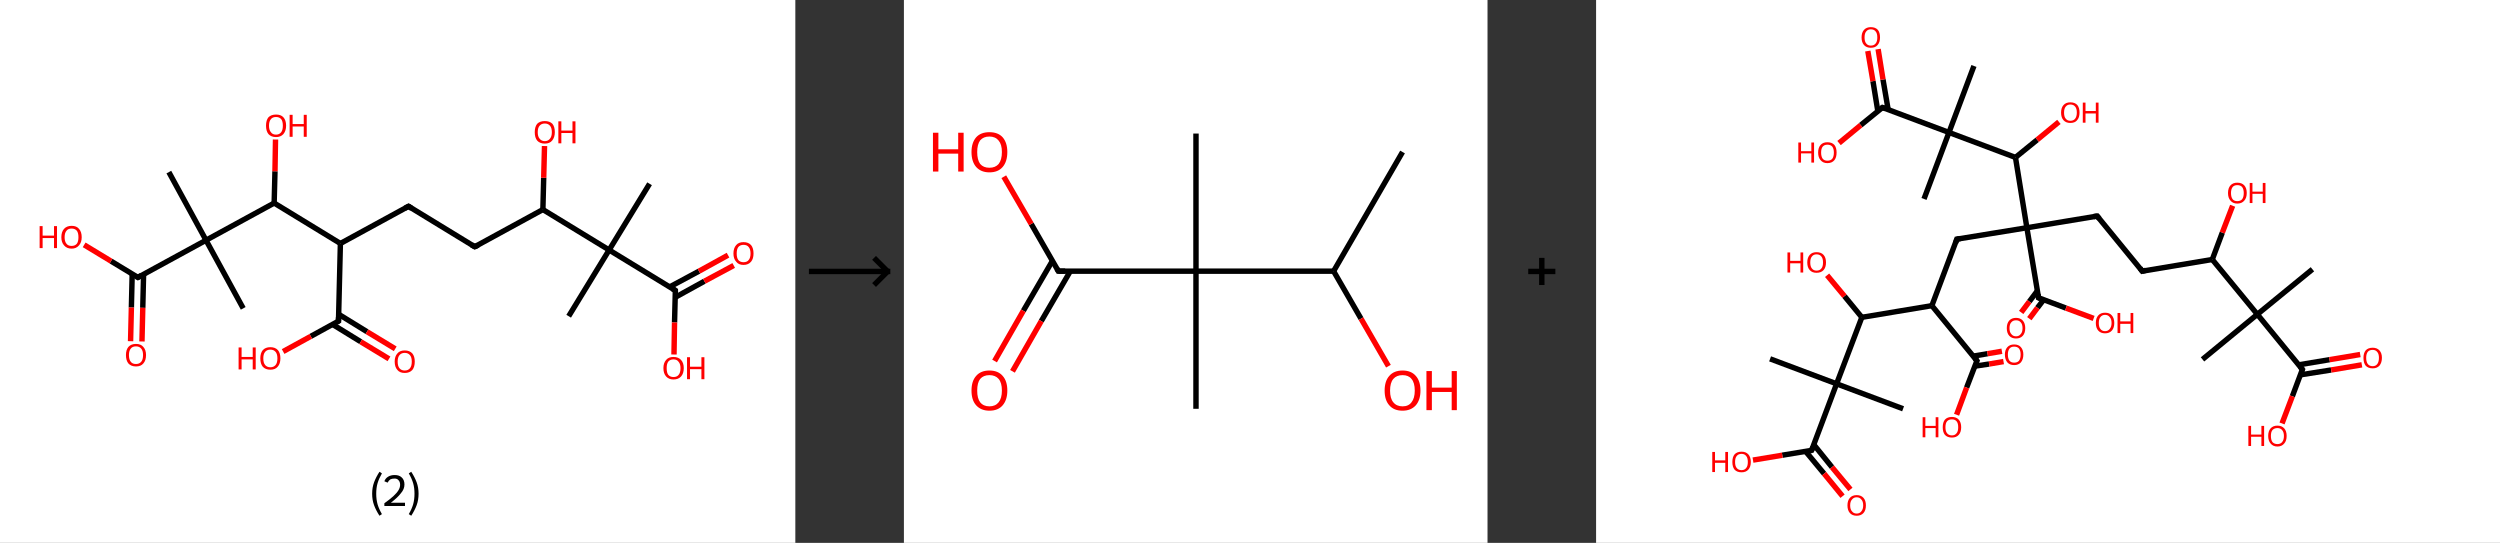 <?xml version='1.0' encoding='ASCII' standalone='yes'?>
<svg xmlns="http://www.w3.org/2000/svg" xmlns:xlink="http://www.w3.org/1999/xlink" version="1.1" width="921.0px" viewBox="0 0 921.0 200.0" height="200.0px">
  <rect x="0" y="0" width="921.0" height="200.0" fill="#333333" stroke="none"/>
  <g>
    <g transform="translate(0, 0) scale(1 1) "><!-- END OF HEADER -->
<rect style="opacity:1.0;fill:#FFFFFF;stroke:none" width="293.0" height="200.0" x="0.0" y="0.0"> </rect>
<path class="bond-0 atom-0 atom-1" d="M 239.3,67.7 L 224.4,92.1" style="fill:none;fill-rule:evenodd;stroke:#000000;stroke-width:2.0px;stroke-linecap:butt;stroke-linejoin:miter;stroke-opacity:1"/>
<path class="bond-1 atom-1 atom-2" d="M 224.4,92.1 L 209.5,116.5" style="fill:none;fill-rule:evenodd;stroke:#000000;stroke-width:2.0px;stroke-linecap:butt;stroke-linejoin:miter;stroke-opacity:1"/>
<path class="bond-2 atom-1 atom-3" d="M 224.4,92.1 L 248.8,107.0" style="fill:none;fill-rule:evenodd;stroke:#000000;stroke-width:2.0px;stroke-linecap:butt;stroke-linejoin:miter;stroke-opacity:1"/>
<path class="bond-3 atom-3 atom-4" d="M 248.8,109.5 L 259.5,103.6" style="fill:none;fill-rule:evenodd;stroke:#000000;stroke-width:2.0px;stroke-linecap:butt;stroke-linejoin:miter;stroke-opacity:1"/>
<path class="bond-3 atom-3 atom-4" d="M 259.5,103.6 L 270.3,97.8" style="fill:none;fill-rule:evenodd;stroke:#FF0000;stroke-width:2.0px;stroke-linecap:butt;stroke-linejoin:miter;stroke-opacity:1"/>
<path class="bond-3 atom-3 atom-4" d="M 246.7,105.7 L 257.5,99.9" style="fill:none;fill-rule:evenodd;stroke:#000000;stroke-width:2.0px;stroke-linecap:butt;stroke-linejoin:miter;stroke-opacity:1"/>
<path class="bond-3 atom-3 atom-4" d="M 257.5,99.9 L 268.2,94.0" style="fill:none;fill-rule:evenodd;stroke:#FF0000;stroke-width:2.0px;stroke-linecap:butt;stroke-linejoin:miter;stroke-opacity:1"/>
<path class="bond-4 atom-3 atom-5" d="M 248.8,107.0 L 248.5,118.8" style="fill:none;fill-rule:evenodd;stroke:#000000;stroke-width:2.0px;stroke-linecap:butt;stroke-linejoin:miter;stroke-opacity:1"/>
<path class="bond-4 atom-3 atom-5" d="M 248.5,118.8 L 248.3,130.6" style="fill:none;fill-rule:evenodd;stroke:#FF0000;stroke-width:2.0px;stroke-linecap:butt;stroke-linejoin:miter;stroke-opacity:1"/>
<path class="bond-5 atom-1 atom-6" d="M 224.4,92.1 L 200.0,77.2" style="fill:none;fill-rule:evenodd;stroke:#000000;stroke-width:2.0px;stroke-linecap:butt;stroke-linejoin:miter;stroke-opacity:1"/>
<path class="bond-6 atom-6 atom-7" d="M 200.0,77.2 L 200.3,65.5" style="fill:none;fill-rule:evenodd;stroke:#000000;stroke-width:2.0px;stroke-linecap:butt;stroke-linejoin:miter;stroke-opacity:1"/>
<path class="bond-6 atom-6 atom-7" d="M 200.3,65.5 L 200.6,53.8" style="fill:none;fill-rule:evenodd;stroke:#FF0000;stroke-width:2.0px;stroke-linecap:butt;stroke-linejoin:miter;stroke-opacity:1"/>
<path class="bond-7 atom-6 atom-8" d="M 200.0,77.2 L 174.9,90.9" style="fill:none;fill-rule:evenodd;stroke:#000000;stroke-width:2.0px;stroke-linecap:butt;stroke-linejoin:miter;stroke-opacity:1"/>
<path class="bond-8 atom-8 atom-9" d="M 174.9,90.9 L 150.5,76.0" style="fill:none;fill-rule:evenodd;stroke:#000000;stroke-width:2.0px;stroke-linecap:butt;stroke-linejoin:miter;stroke-opacity:1"/>
<path class="bond-9 atom-9 atom-10" d="M 150.5,76.0 L 125.4,89.7" style="fill:none;fill-rule:evenodd;stroke:#000000;stroke-width:2.0px;stroke-linecap:butt;stroke-linejoin:miter;stroke-opacity:1"/>
<path class="bond-10 atom-10 atom-11" d="M 125.4,89.7 L 124.7,118.3" style="fill:none;fill-rule:evenodd;stroke:#000000;stroke-width:2.0px;stroke-linecap:butt;stroke-linejoin:miter;stroke-opacity:1"/>
<path class="bond-11 atom-11 atom-12" d="M 122.5,119.5 L 132.9,125.9" style="fill:none;fill-rule:evenodd;stroke:#000000;stroke-width:2.0px;stroke-linecap:butt;stroke-linejoin:miter;stroke-opacity:1"/>
<path class="bond-11 atom-11 atom-12" d="M 132.9,125.9 L 143.3,132.2" style="fill:none;fill-rule:evenodd;stroke:#FF0000;stroke-width:2.0px;stroke-linecap:butt;stroke-linejoin:miter;stroke-opacity:1"/>
<path class="bond-11 atom-11 atom-12" d="M 124.8,115.8 L 135.2,122.2" style="fill:none;fill-rule:evenodd;stroke:#000000;stroke-width:2.0px;stroke-linecap:butt;stroke-linejoin:miter;stroke-opacity:1"/>
<path class="bond-11 atom-11 atom-12" d="M 135.2,122.2 L 145.6,128.5" style="fill:none;fill-rule:evenodd;stroke:#FF0000;stroke-width:2.0px;stroke-linecap:butt;stroke-linejoin:miter;stroke-opacity:1"/>
<path class="bond-12 atom-11 atom-13" d="M 124.7,118.3 L 114.5,123.9" style="fill:none;fill-rule:evenodd;stroke:#000000;stroke-width:2.0px;stroke-linecap:butt;stroke-linejoin:miter;stroke-opacity:1"/>
<path class="bond-12 atom-11 atom-13" d="M 114.5,123.9 L 104.3,129.5" style="fill:none;fill-rule:evenodd;stroke:#FF0000;stroke-width:2.0px;stroke-linecap:butt;stroke-linejoin:miter;stroke-opacity:1"/>
<path class="bond-13 atom-10 atom-14" d="M 125.4,89.7 L 101.0,74.8" style="fill:none;fill-rule:evenodd;stroke:#000000;stroke-width:2.0px;stroke-linecap:butt;stroke-linejoin:miter;stroke-opacity:1"/>
<path class="bond-14 atom-14 atom-15" d="M 101.0,74.8 L 101.3,63.1" style="fill:none;fill-rule:evenodd;stroke:#000000;stroke-width:2.0px;stroke-linecap:butt;stroke-linejoin:miter;stroke-opacity:1"/>
<path class="bond-14 atom-14 atom-15" d="M 101.3,63.1 L 101.5,51.4" style="fill:none;fill-rule:evenodd;stroke:#FF0000;stroke-width:2.0px;stroke-linecap:butt;stroke-linejoin:miter;stroke-opacity:1"/>
<path class="bond-15 atom-14 atom-16" d="M 101.0,74.8 L 75.9,88.5" style="fill:none;fill-rule:evenodd;stroke:#000000;stroke-width:2.0px;stroke-linecap:butt;stroke-linejoin:miter;stroke-opacity:1"/>
<path class="bond-16 atom-16 atom-17" d="M 75.9,88.5 L 89.6,113.6" style="fill:none;fill-rule:evenodd;stroke:#000000;stroke-width:2.0px;stroke-linecap:butt;stroke-linejoin:miter;stroke-opacity:1"/>
<path class="bond-17 atom-16 atom-18" d="M 75.9,88.5 L 62.2,63.4" style="fill:none;fill-rule:evenodd;stroke:#000000;stroke-width:2.0px;stroke-linecap:butt;stroke-linejoin:miter;stroke-opacity:1"/>
<path class="bond-18 atom-16 atom-19" d="M 75.9,88.5 L 50.8,102.2" style="fill:none;fill-rule:evenodd;stroke:#000000;stroke-width:2.0px;stroke-linecap:butt;stroke-linejoin:miter;stroke-opacity:1"/>
<path class="bond-19 atom-19 atom-20" d="M 48.7,100.9 L 48.4,113.3" style="fill:none;fill-rule:evenodd;stroke:#000000;stroke-width:2.0px;stroke-linecap:butt;stroke-linejoin:miter;stroke-opacity:1"/>
<path class="bond-19 atom-19 atom-20" d="M 48.4,113.3 L 48.1,125.7" style="fill:none;fill-rule:evenodd;stroke:#FF0000;stroke-width:2.0px;stroke-linecap:butt;stroke-linejoin:miter;stroke-opacity:1"/>
<path class="bond-19 atom-19 atom-20" d="M 52.9,101.0 L 52.6,113.4" style="fill:none;fill-rule:evenodd;stroke:#000000;stroke-width:2.0px;stroke-linecap:butt;stroke-linejoin:miter;stroke-opacity:1"/>
<path class="bond-19 atom-19 atom-20" d="M 52.6,113.4 L 52.3,125.8" style="fill:none;fill-rule:evenodd;stroke:#FF0000;stroke-width:2.0px;stroke-linecap:butt;stroke-linejoin:miter;stroke-opacity:1"/>
<path class="bond-20 atom-19 atom-21" d="M 50.8,102.2 L 40.9,96.2" style="fill:none;fill-rule:evenodd;stroke:#000000;stroke-width:2.0px;stroke-linecap:butt;stroke-linejoin:miter;stroke-opacity:1"/>
<path class="bond-20 atom-19 atom-21" d="M 40.9,96.2 L 31.0,90.2" style="fill:none;fill-rule:evenodd;stroke:#FF0000;stroke-width:2.0px;stroke-linecap:butt;stroke-linejoin:miter;stroke-opacity:1"/>
<path d="M 247.6,106.3 L 248.8,107.0 L 248.8,107.6" style="fill:none;stroke:#000000;stroke-width:2.0px;stroke-linecap:butt;stroke-linejoin:miter;stroke-opacity:1;"/>
<path d="M 176.2,90.3 L 174.9,90.9 L 173.7,90.2" style="fill:none;stroke:#000000;stroke-width:2.0px;stroke-linecap:butt;stroke-linejoin:miter;stroke-opacity:1;"/>
<path d="M 151.7,76.8 L 150.5,76.0 L 149.2,76.7" style="fill:none;stroke:#000000;stroke-width:2.0px;stroke-linecap:butt;stroke-linejoin:miter;stroke-opacity:1;"/>
<path d="M 124.7,116.9 L 124.7,118.3 L 124.2,118.6" style="fill:none;stroke:#000000;stroke-width:2.0px;stroke-linecap:butt;stroke-linejoin:miter;stroke-opacity:1;"/>
<path d="M 52.0,101.5 L 50.8,102.2 L 50.3,101.9" style="fill:none;stroke:#000000;stroke-width:2.0px;stroke-linecap:butt;stroke-linejoin:miter;stroke-opacity:1;"/>
<path class="atom-4" d="M 270.2 93.4 Q 270.2 91.4, 271.2 90.3 Q 272.1 89.2, 273.9 89.2 Q 275.7 89.2, 276.7 90.3 Q 277.6 91.4, 277.6 93.4 Q 277.6 95.3, 276.7 96.4 Q 275.7 97.6, 273.9 97.6 Q 272.1 97.6, 271.2 96.4 Q 270.2 95.3, 270.2 93.4 M 273.9 96.6 Q 275.2 96.6, 275.8 95.8 Q 276.5 95.0, 276.5 93.4 Q 276.5 91.8, 275.8 91.0 Q 275.2 90.2, 273.9 90.2 Q 272.7 90.2, 272.0 91.0 Q 271.4 91.8, 271.4 93.4 Q 271.4 95.0, 272.0 95.8 Q 272.7 96.6, 273.9 96.6 " fill="#FF0000"/>
<path class="atom-5" d="M 244.4 135.6 Q 244.4 133.7, 245.4 132.6 Q 246.3 131.5, 248.1 131.5 Q 249.9 131.5, 250.9 132.6 Q 251.9 133.7, 251.9 135.6 Q 251.9 137.6, 250.9 138.7 Q 249.9 139.8, 248.1 139.8 Q 246.4 139.8, 245.4 138.7 Q 244.4 137.6, 244.4 135.6 M 248.1 138.9 Q 249.4 138.9, 250.0 138.1 Q 250.7 137.3, 250.7 135.6 Q 250.7 134.1, 250.0 133.3 Q 249.4 132.4, 248.1 132.4 Q 246.9 132.4, 246.2 133.2 Q 245.6 134.0, 245.6 135.6 Q 245.6 137.3, 246.2 138.1 Q 246.9 138.9, 248.1 138.9 " fill="#FF0000"/>
<path class="atom-5" d="M 253.1 131.6 L 254.2 131.6 L 254.2 135.1 L 258.4 135.1 L 258.4 131.6 L 259.5 131.6 L 259.5 139.7 L 258.4 139.7 L 258.4 136.0 L 254.2 136.0 L 254.2 139.7 L 253.1 139.7 L 253.1 131.6 " fill="#FF0000"/>
<path class="atom-7" d="M 197.0 48.7 Q 197.0 46.7, 197.9 45.6 Q 198.9 44.6, 200.7 44.6 Q 202.5 44.6, 203.5 45.6 Q 204.4 46.7, 204.4 48.7 Q 204.4 50.6, 203.4 51.8 Q 202.5 52.9, 200.7 52.9 Q 198.9 52.9, 197.9 51.8 Q 197.0 50.7, 197.0 48.7 M 200.7 52.0 Q 201.9 52.0, 202.6 51.1 Q 203.3 50.3, 203.3 48.7 Q 203.3 47.1, 202.6 46.3 Q 201.9 45.5, 200.7 45.5 Q 199.5 45.5, 198.8 46.3 Q 198.1 47.1, 198.1 48.7 Q 198.1 50.3, 198.8 51.1 Q 199.5 52.0, 200.7 52.0 " fill="#FF0000"/>
<path class="atom-7" d="M 205.7 44.7 L 206.8 44.7 L 206.8 48.1 L 210.9 48.1 L 210.9 44.7 L 212.0 44.7 L 212.0 52.8 L 210.9 52.8 L 210.9 49.0 L 206.8 49.0 L 206.8 52.8 L 205.7 52.8 L 205.7 44.7 " fill="#FF0000"/>
<path class="atom-12" d="M 145.4 133.2 Q 145.4 131.3, 146.4 130.2 Q 147.3 129.1, 149.1 129.1 Q 150.9 129.1, 151.9 130.2 Q 152.8 131.3, 152.8 133.2 Q 152.8 135.2, 151.9 136.3 Q 150.9 137.4, 149.1 137.4 Q 147.3 137.4, 146.4 136.3 Q 145.4 135.2, 145.4 133.2 M 149.1 136.5 Q 150.3 136.5, 151.0 135.7 Q 151.7 134.9, 151.7 133.2 Q 151.7 131.6, 151.0 130.8 Q 150.3 130.0, 149.1 130.0 Q 147.9 130.0, 147.2 130.8 Q 146.5 131.6, 146.5 133.2 Q 146.5 134.9, 147.2 135.7 Q 147.9 136.5, 149.1 136.5 " fill="#FF0000"/>
<path class="atom-13" d="M 87.9 128.0 L 89.0 128.0 L 89.0 131.5 L 93.1 131.5 L 93.1 128.0 L 94.2 128.0 L 94.2 136.1 L 93.1 136.1 L 93.1 132.4 L 89.0 132.4 L 89.0 136.1 L 87.9 136.1 L 87.9 128.0 " fill="#FF0000"/>
<path class="atom-13" d="M 95.9 132.0 Q 95.9 130.1, 96.8 129.0 Q 97.8 127.9, 99.6 127.9 Q 101.4 127.9, 102.4 129.0 Q 103.3 130.1, 103.3 132.0 Q 103.3 134.0, 102.3 135.1 Q 101.4 136.2, 99.6 136.2 Q 97.8 136.2, 96.8 135.1 Q 95.9 134.0, 95.9 132.0 M 99.6 135.3 Q 100.8 135.3, 101.5 134.5 Q 102.2 133.7, 102.2 132.0 Q 102.2 130.4, 101.5 129.6 Q 100.8 128.8, 99.6 128.8 Q 98.4 128.8, 97.7 129.6 Q 97.0 130.4, 97.0 132.0 Q 97.0 133.7, 97.7 134.5 Q 98.4 135.3, 99.6 135.3 " fill="#FF0000"/>
<path class="atom-15" d="M 98.0 46.3 Q 98.0 44.3, 98.9 43.2 Q 99.9 42.2, 101.7 42.2 Q 103.5 42.2, 104.4 43.2 Q 105.4 44.3, 105.4 46.3 Q 105.4 48.2, 104.4 49.4 Q 103.4 50.5, 101.7 50.5 Q 99.9 50.5, 98.9 49.4 Q 98.0 48.3, 98.0 46.3 M 101.7 49.6 Q 102.9 49.6, 103.6 48.7 Q 104.2 47.9, 104.2 46.3 Q 104.2 44.7, 103.6 43.9 Q 102.9 43.1, 101.7 43.1 Q 100.4 43.1, 99.8 43.9 Q 99.1 44.7, 99.1 46.3 Q 99.1 47.9, 99.8 48.7 Q 100.4 49.6, 101.7 49.6 " fill="#FF0000"/>
<path class="atom-15" d="M 106.7 42.3 L 107.8 42.3 L 107.8 45.7 L 111.9 45.7 L 111.9 42.3 L 113.0 42.3 L 113.0 50.4 L 111.9 50.4 L 111.9 46.6 L 107.8 46.6 L 107.8 50.4 L 106.7 50.4 L 106.7 42.3 " fill="#FF0000"/>
<path class="atom-20" d="M 46.4 130.8 Q 46.4 128.9, 47.3 127.8 Q 48.3 126.7, 50.1 126.7 Q 51.9 126.7, 52.8 127.8 Q 53.8 128.9, 53.8 130.8 Q 53.8 132.8, 52.8 133.9 Q 51.9 135.0, 50.1 135.0 Q 48.3 135.0, 47.3 133.9 Q 46.4 132.8, 46.4 130.8 M 50.1 134.1 Q 51.3 134.1, 52.0 133.3 Q 52.7 132.5, 52.7 130.8 Q 52.7 129.2, 52.0 128.4 Q 51.3 127.6, 50.1 127.6 Q 48.8 127.6, 48.2 128.4 Q 47.5 129.2, 47.5 130.8 Q 47.5 132.5, 48.2 133.3 Q 48.8 134.1, 50.1 134.1 " fill="#FF0000"/>
<path class="atom-21" d="M 14.6 83.3 L 15.7 83.3 L 15.7 86.8 L 19.9 86.8 L 19.9 83.3 L 21.0 83.3 L 21.0 91.4 L 19.9 91.4 L 19.9 87.7 L 15.7 87.7 L 15.7 91.4 L 14.6 91.4 L 14.6 83.3 " fill="#FF0000"/>
<path class="atom-21" d="M 22.6 87.4 Q 22.6 85.4, 23.6 84.3 Q 24.6 83.2, 26.4 83.2 Q 28.2 83.2, 29.1 84.3 Q 30.1 85.4, 30.1 87.4 Q 30.1 89.3, 29.1 90.4 Q 28.1 91.6, 26.4 91.6 Q 24.6 91.6, 23.6 90.4 Q 22.6 89.3, 22.6 87.4 M 26.4 90.6 Q 27.6 90.6, 28.3 89.8 Q 28.9 89.0, 28.9 87.4 Q 28.9 85.8, 28.3 85.0 Q 27.6 84.2, 26.4 84.2 Q 25.1 84.2, 24.5 85.0 Q 23.8 85.8, 23.8 87.4 Q 23.8 89.0, 24.5 89.8 Q 25.1 90.6, 26.4 90.6 " fill="#FF0000"/>
<path class="legend" d="M 137.1 181.9 Q 137.1 179.6, 137.8 177.7 Q 138.5 175.8, 139.8 173.8 L 140.7 174.4 Q 139.6 176.3, 139.1 178.0 Q 138.6 179.7, 138.6 181.9 Q 138.6 184.0, 139.1 185.8 Q 139.6 187.5, 140.7 189.4 L 139.8 190.0 Q 138.5 188.0, 137.8 186.1 Q 137.1 184.2, 137.1 181.9 " fill="#000000"/>
<path class="legend" d="M 141.6 177.3 Q 142.0 176.2, 143.0 175.6 Q 144.0 175.0, 145.4 175.0 Q 147.1 175.0, 148.0 175.9 Q 149.0 176.8, 149.0 178.5 Q 149.0 180.2, 147.7 181.7 Q 146.5 183.3, 144.0 185.2 L 149.2 185.2 L 149.2 186.4 L 141.6 186.4 L 141.6 185.4 Q 143.7 183.9, 144.9 182.8 Q 146.2 181.6, 146.8 180.6 Q 147.4 179.6, 147.4 178.6 Q 147.4 177.5, 146.8 176.9 Q 146.3 176.3, 145.4 176.3 Q 144.4 176.3, 143.8 176.6 Q 143.2 177.0, 142.8 177.8 L 141.6 177.3 " fill="#000000"/>
<path class="legend" d="M 154.2 181.9 Q 154.2 184.2, 153.5 186.1 Q 152.8 188.0, 151.5 190.0 L 150.6 189.4 Q 151.7 187.5, 152.2 185.8 Q 152.7 184.0, 152.7 181.9 Q 152.7 179.7, 152.2 178.0 Q 151.7 176.3, 150.6 174.4 L 151.5 173.8 Q 152.8 175.8, 153.5 177.7 Q 154.2 179.6, 154.2 181.9 " fill="#000000"/>
</g>
    <g transform="translate(293.0, 0) scale(1 1) "><line x1="5" y1="100" x2="35" y2="100" style="stroke:rgb(0,0,0);stroke-width:2"/>
  <line x1="34" y1="100" x2="29" y2="95" style="stroke:rgb(0,0,0);stroke-width:2"/>
  <line x1="34" y1="100" x2="29" y2="105" style="stroke:rgb(0,0,0);stroke-width:2"/>
</g>
    <g transform="translate(333.0, 0) scale(1 1) "><!-- END OF HEADER -->
<rect style="opacity:1.0;fill:#FFFFFF;stroke:none" width="215.0" height="200.0" x="0.0" y="0.0"> </rect>
<path class="bond-0 atom-0 atom-1" d="M 183.7,56.0 L 158.3,99.9" style="fill:none;fill-rule:evenodd;stroke:#000000;stroke-width:2.0px;stroke-linecap:butt;stroke-linejoin:miter;stroke-opacity:1"/>
<path class="bond-1 atom-1 atom-2" d="M 158.3,99.9 L 168.4,117.4" style="fill:none;fill-rule:evenodd;stroke:#000000;stroke-width:2.0px;stroke-linecap:butt;stroke-linejoin:miter;stroke-opacity:1"/>
<path class="bond-1 atom-1 atom-2" d="M 168.4,117.4 L 178.5,134.9" style="fill:none;fill-rule:evenodd;stroke:#FF0000;stroke-width:2.0px;stroke-linecap:butt;stroke-linejoin:miter;stroke-opacity:1"/>
<path class="bond-2 atom-1 atom-3" d="M 158.3,99.9 L 107.6,99.9" style="fill:none;fill-rule:evenodd;stroke:#000000;stroke-width:2.0px;stroke-linecap:butt;stroke-linejoin:miter;stroke-opacity:1"/>
<path class="bond-3 atom-3 atom-4" d="M 107.6,99.9 L 107.6,49.2" style="fill:none;fill-rule:evenodd;stroke:#000000;stroke-width:2.0px;stroke-linecap:butt;stroke-linejoin:miter;stroke-opacity:1"/>
<path class="bond-4 atom-3 atom-5" d="M 107.6,99.9 L 107.6,150.6" style="fill:none;fill-rule:evenodd;stroke:#000000;stroke-width:2.0px;stroke-linecap:butt;stroke-linejoin:miter;stroke-opacity:1"/>
<path class="bond-5 atom-3 atom-6" d="M 107.6,99.9 L 56.9,99.9" style="fill:none;fill-rule:evenodd;stroke:#000000;stroke-width:2.0px;stroke-linecap:butt;stroke-linejoin:miter;stroke-opacity:1"/>
<path class="bond-6 atom-6 atom-7" d="M 54.7,96.1 L 44.0,114.5" style="fill:none;fill-rule:evenodd;stroke:#000000;stroke-width:2.0px;stroke-linecap:butt;stroke-linejoin:miter;stroke-opacity:1"/>
<path class="bond-6 atom-6 atom-7" d="M 44.0,114.5 L 33.4,133.0" style="fill:none;fill-rule:evenodd;stroke:#FF0000;stroke-width:2.0px;stroke-linecap:butt;stroke-linejoin:miter;stroke-opacity:1"/>
<path class="bond-6 atom-6 atom-7" d="M 61.3,99.9 L 50.6,118.3" style="fill:none;fill-rule:evenodd;stroke:#000000;stroke-width:2.0px;stroke-linecap:butt;stroke-linejoin:miter;stroke-opacity:1"/>
<path class="bond-6 atom-6 atom-7" d="M 50.6,118.3 L 40.0,136.8" style="fill:none;fill-rule:evenodd;stroke:#FF0000;stroke-width:2.0px;stroke-linecap:butt;stroke-linejoin:miter;stroke-opacity:1"/>
<path class="bond-7 atom-6 atom-8" d="M 56.9,99.9 L 46.9,82.5" style="fill:none;fill-rule:evenodd;stroke:#000000;stroke-width:2.0px;stroke-linecap:butt;stroke-linejoin:miter;stroke-opacity:1"/>
<path class="bond-7 atom-6 atom-8" d="M 46.9,82.5 L 36.8,65.1" style="fill:none;fill-rule:evenodd;stroke:#FF0000;stroke-width:2.0px;stroke-linecap:butt;stroke-linejoin:miter;stroke-opacity:1"/>
<path d="M 59.4,99.9 L 56.9,99.9 L 56.4,99.0" style="fill:none;stroke:#000000;stroke-width:2.0px;stroke-linecap:butt;stroke-linejoin:miter;stroke-opacity:1;"/>
<path class="atom-2" d="M 177.1 143.9 Q 177.1 140.4, 178.8 138.5 Q 180.5 136.5, 183.7 136.5 Q 186.9 136.5, 188.6 138.5 Q 190.3 140.4, 190.3 143.9 Q 190.3 147.3, 188.6 149.3 Q 186.8 151.3, 183.7 151.3 Q 180.5 151.3, 178.8 149.3 Q 177.1 147.4, 177.1 143.9 M 183.7 149.7 Q 185.9 149.7, 187.0 148.2 Q 188.2 146.7, 188.2 143.9 Q 188.2 141.0, 187.0 139.6 Q 185.9 138.2, 183.7 138.2 Q 181.5 138.2, 180.3 139.6 Q 179.1 141.0, 179.1 143.9 Q 179.1 146.8, 180.3 148.2 Q 181.5 149.7, 183.7 149.7 " fill="#FF0000"/>
<path class="atom-2" d="M 192.5 136.7 L 194.5 136.7 L 194.5 142.8 L 201.8 142.8 L 201.8 136.7 L 203.7 136.7 L 203.7 151.1 L 201.8 151.1 L 201.8 144.4 L 194.5 144.4 L 194.5 151.1 L 192.5 151.1 L 192.5 136.7 " fill="#FF0000"/>
<path class="atom-7" d="M 24.9 143.9 Q 24.9 140.4, 26.6 138.5 Q 28.3 136.5, 31.5 136.5 Q 34.7 136.5, 36.4 138.5 Q 38.1 140.4, 38.1 143.9 Q 38.1 147.3, 36.4 149.3 Q 34.7 151.3, 31.5 151.3 Q 28.4 151.3, 26.6 149.3 Q 24.9 147.4, 24.9 143.9 M 31.5 149.7 Q 33.7 149.7, 34.9 148.2 Q 36.1 146.7, 36.1 143.9 Q 36.1 141.0, 34.9 139.6 Q 33.7 138.2, 31.5 138.2 Q 29.3 138.2, 28.1 139.6 Q 27.0 141.0, 27.0 143.9 Q 27.0 146.8, 28.1 148.2 Q 29.3 149.7, 31.5 149.7 " fill="#FF0000"/>
<path class="atom-8" d="M 10.7 48.9 L 12.7 48.9 L 12.7 55.0 L 20.0 55.0 L 20.0 48.9 L 22.0 48.9 L 22.0 63.2 L 20.0 63.2 L 20.0 56.6 L 12.7 56.6 L 12.7 63.2 L 10.7 63.2 L 10.7 48.9 " fill="#FF0000"/>
<path class="atom-8" d="M 24.9 56.0 Q 24.9 52.6, 26.6 50.6 Q 28.3 48.7, 31.5 48.7 Q 34.7 48.7, 36.4 50.6 Q 38.1 52.6, 38.1 56.0 Q 38.1 59.5, 36.4 61.5 Q 34.7 63.5, 31.5 63.5 Q 28.4 63.5, 26.6 61.5 Q 24.9 59.5, 24.9 56.0 M 31.5 61.8 Q 33.7 61.8, 34.9 60.4 Q 36.1 58.9, 36.1 56.0 Q 36.1 53.2, 34.9 51.8 Q 33.7 50.3, 31.5 50.3 Q 29.3 50.3, 28.1 51.7 Q 27.0 53.2, 27.0 56.0 Q 27.0 58.9, 28.1 60.4 Q 29.3 61.8, 31.5 61.8 " fill="#FF0000"/>
</g>
    <g transform="translate(548.0, 0) scale(1 1) "><line x1="15" y1="100" x2="25" y2="100" style="stroke:rgb(0,0,0);stroke-width:2"/>
  <line x1="20" y1="95" x2="20" y2="105" style="stroke:rgb(0,0,0);stroke-width:2"/>
</g>
    <g transform="translate(588.0, 0) scale(1 1) "><!-- END OF HEADER -->
<rect style="opacity:1.0;fill:#FFFFFF;stroke:none" width="333.0" height="200.0" x="0.0" y="0.0"> </rect>
<path class="bond-0 atom-0 atom-1" d="M 263.9,99.2 L 243.6,115.8" style="fill:none;fill-rule:evenodd;stroke:#000000;stroke-width:2.0px;stroke-linecap:butt;stroke-linejoin:miter;stroke-opacity:1"/>
<path class="bond-1 atom-1 atom-2" d="M 243.6,115.8 L 223.4,132.4" style="fill:none;fill-rule:evenodd;stroke:#000000;stroke-width:2.0px;stroke-linecap:butt;stroke-linejoin:miter;stroke-opacity:1"/>
<path class="bond-2 atom-1 atom-3" d="M 243.6,115.8 L 260.2,136.1" style="fill:none;fill-rule:evenodd;stroke:#000000;stroke-width:2.0px;stroke-linecap:butt;stroke-linejoin:miter;stroke-opacity:1"/>
<path class="bond-3 atom-3 atom-4" d="M 259.4,138.1 L 270.8,136.3" style="fill:none;fill-rule:evenodd;stroke:#000000;stroke-width:2.0px;stroke-linecap:butt;stroke-linejoin:miter;stroke-opacity:1"/>
<path class="bond-3 atom-3 atom-4" d="M 270.8,136.3 L 282.1,134.4" style="fill:none;fill-rule:evenodd;stroke:#FF0000;stroke-width:2.0px;stroke-linecap:butt;stroke-linejoin:miter;stroke-opacity:1"/>
<path class="bond-3 atom-3 atom-4" d="M 258.8,134.4 L 270.2,132.5" style="fill:none;fill-rule:evenodd;stroke:#000000;stroke-width:2.0px;stroke-linecap:butt;stroke-linejoin:miter;stroke-opacity:1"/>
<path class="bond-3 atom-3 atom-4" d="M 270.2,132.5 L 281.5,130.6" style="fill:none;fill-rule:evenodd;stroke:#FF0000;stroke-width:2.0px;stroke-linecap:butt;stroke-linejoin:miter;stroke-opacity:1"/>
<path class="bond-4 atom-3 atom-5" d="M 260.2,136.1 L 256.5,146.0" style="fill:none;fill-rule:evenodd;stroke:#000000;stroke-width:2.0px;stroke-linecap:butt;stroke-linejoin:miter;stroke-opacity:1"/>
<path class="bond-4 atom-3 atom-5" d="M 256.5,146.0 L 252.7,156.0" style="fill:none;fill-rule:evenodd;stroke:#FF0000;stroke-width:2.0px;stroke-linecap:butt;stroke-linejoin:miter;stroke-opacity:1"/>
<path class="bond-5 atom-1 atom-6" d="M 243.6,115.8 L 227.0,95.6" style="fill:none;fill-rule:evenodd;stroke:#000000;stroke-width:2.0px;stroke-linecap:butt;stroke-linejoin:miter;stroke-opacity:1"/>
<path class="bond-6 atom-6 atom-7" d="M 227.0,95.6 L 230.7,85.7" style="fill:none;fill-rule:evenodd;stroke:#000000;stroke-width:2.0px;stroke-linecap:butt;stroke-linejoin:miter;stroke-opacity:1"/>
<path class="bond-6 atom-6 atom-7" d="M 230.7,85.7 L 234.5,75.8" style="fill:none;fill-rule:evenodd;stroke:#FF0000;stroke-width:2.0px;stroke-linecap:butt;stroke-linejoin:miter;stroke-opacity:1"/>
<path class="bond-7 atom-6 atom-8" d="M 227.0,95.6 L 201.2,99.9" style="fill:none;fill-rule:evenodd;stroke:#000000;stroke-width:2.0px;stroke-linecap:butt;stroke-linejoin:miter;stroke-opacity:1"/>
<path class="bond-8 atom-8 atom-9" d="M 201.2,99.9 L 184.6,79.6" style="fill:none;fill-rule:evenodd;stroke:#000000;stroke-width:2.0px;stroke-linecap:butt;stroke-linejoin:miter;stroke-opacity:1"/>
<path class="bond-9 atom-9 atom-10" d="M 184.6,79.6 L 158.7,83.9" style="fill:none;fill-rule:evenodd;stroke:#000000;stroke-width:2.0px;stroke-linecap:butt;stroke-linejoin:miter;stroke-opacity:1"/>
<path class="bond-10 atom-10 atom-11" d="M 158.7,83.9 L 132.9,88.1" style="fill:none;fill-rule:evenodd;stroke:#000000;stroke-width:2.0px;stroke-linecap:butt;stroke-linejoin:miter;stroke-opacity:1"/>
<path class="bond-11 atom-11 atom-12" d="M 132.9,88.1 L 123.7,112.6" style="fill:none;fill-rule:evenodd;stroke:#000000;stroke-width:2.0px;stroke-linecap:butt;stroke-linejoin:miter;stroke-opacity:1"/>
<path class="bond-12 atom-12 atom-13" d="M 123.7,112.6 L 140.3,132.9" style="fill:none;fill-rule:evenodd;stroke:#000000;stroke-width:2.0px;stroke-linecap:butt;stroke-linejoin:miter;stroke-opacity:1"/>
<path class="bond-13 atom-13 atom-14" d="M 139.5,134.9 L 144.8,134.1" style="fill:none;fill-rule:evenodd;stroke:#000000;stroke-width:2.0px;stroke-linecap:butt;stroke-linejoin:miter;stroke-opacity:1"/>
<path class="bond-13 atom-13 atom-14" d="M 144.8,134.1 L 150.1,133.2" style="fill:none;fill-rule:evenodd;stroke:#FF0000;stroke-width:2.0px;stroke-linecap:butt;stroke-linejoin:miter;stroke-opacity:1"/>
<path class="bond-13 atom-13 atom-14" d="M 138.9,131.2 L 144.2,130.3" style="fill:none;fill-rule:evenodd;stroke:#000000;stroke-width:2.0px;stroke-linecap:butt;stroke-linejoin:miter;stroke-opacity:1"/>
<path class="bond-13 atom-13 atom-14" d="M 144.2,130.3 L 149.5,129.4" style="fill:none;fill-rule:evenodd;stroke:#FF0000;stroke-width:2.0px;stroke-linecap:butt;stroke-linejoin:miter;stroke-opacity:1"/>
<path class="bond-14 atom-13 atom-15" d="M 140.3,132.9 L 136.5,142.8" style="fill:none;fill-rule:evenodd;stroke:#000000;stroke-width:2.0px;stroke-linecap:butt;stroke-linejoin:miter;stroke-opacity:1"/>
<path class="bond-14 atom-13 atom-15" d="M 136.5,142.8 L 132.8,152.8" style="fill:none;fill-rule:evenodd;stroke:#FF0000;stroke-width:2.0px;stroke-linecap:butt;stroke-linejoin:miter;stroke-opacity:1"/>
<path class="bond-15 atom-12 atom-16" d="M 123.7,112.6 L 97.9,116.9" style="fill:none;fill-rule:evenodd;stroke:#000000;stroke-width:2.0px;stroke-linecap:butt;stroke-linejoin:miter;stroke-opacity:1"/>
<path class="bond-16 atom-16 atom-17" d="M 97.9,116.9 L 91.5,109.1" style="fill:none;fill-rule:evenodd;stroke:#000000;stroke-width:2.0px;stroke-linecap:butt;stroke-linejoin:miter;stroke-opacity:1"/>
<path class="bond-16 atom-16 atom-17" d="M 91.5,109.1 L 85.1,101.4" style="fill:none;fill-rule:evenodd;stroke:#FF0000;stroke-width:2.0px;stroke-linecap:butt;stroke-linejoin:miter;stroke-opacity:1"/>
<path class="bond-17 atom-16 atom-18" d="M 97.9,116.9 L 88.6,141.4" style="fill:none;fill-rule:evenodd;stroke:#000000;stroke-width:2.0px;stroke-linecap:butt;stroke-linejoin:miter;stroke-opacity:1"/>
<path class="bond-18 atom-18 atom-19" d="M 88.6,141.4 L 113.1,150.6" style="fill:none;fill-rule:evenodd;stroke:#000000;stroke-width:2.0px;stroke-linecap:butt;stroke-linejoin:miter;stroke-opacity:1"/>
<path class="bond-19 atom-18 atom-20" d="M 88.6,141.4 L 64.1,132.2" style="fill:none;fill-rule:evenodd;stroke:#000000;stroke-width:2.0px;stroke-linecap:butt;stroke-linejoin:miter;stroke-opacity:1"/>
<path class="bond-20 atom-18 atom-21" d="M 88.6,141.4 L 79.4,165.9" style="fill:none;fill-rule:evenodd;stroke:#000000;stroke-width:2.0px;stroke-linecap:butt;stroke-linejoin:miter;stroke-opacity:1"/>
<path class="bond-21 atom-21 atom-22" d="M 77.2,166.3 L 84.0,174.5" style="fill:none;fill-rule:evenodd;stroke:#000000;stroke-width:2.0px;stroke-linecap:butt;stroke-linejoin:miter;stroke-opacity:1"/>
<path class="bond-21 atom-21 atom-22" d="M 84.0,174.5 L 90.8,182.8" style="fill:none;fill-rule:evenodd;stroke:#FF0000;stroke-width:2.0px;stroke-linecap:butt;stroke-linejoin:miter;stroke-opacity:1"/>
<path class="bond-21 atom-21 atom-22" d="M 80.2,163.8 L 86.9,172.1" style="fill:none;fill-rule:evenodd;stroke:#000000;stroke-width:2.0px;stroke-linecap:butt;stroke-linejoin:miter;stroke-opacity:1"/>
<path class="bond-21 atom-21 atom-22" d="M 86.9,172.1 L 93.7,180.3" style="fill:none;fill-rule:evenodd;stroke:#FF0000;stroke-width:2.0px;stroke-linecap:butt;stroke-linejoin:miter;stroke-opacity:1"/>
<path class="bond-22 atom-21 atom-23" d="M 79.4,165.9 L 68.6,167.7" style="fill:none;fill-rule:evenodd;stroke:#000000;stroke-width:2.0px;stroke-linecap:butt;stroke-linejoin:miter;stroke-opacity:1"/>
<path class="bond-22 atom-21 atom-23" d="M 68.6,167.7 L 57.8,169.5" style="fill:none;fill-rule:evenodd;stroke:#FF0000;stroke-width:2.0px;stroke-linecap:butt;stroke-linejoin:miter;stroke-opacity:1"/>
<path class="bond-23 atom-10 atom-24" d="M 158.7,83.9 L 163.0,109.7" style="fill:none;fill-rule:evenodd;stroke:#000000;stroke-width:2.0px;stroke-linecap:butt;stroke-linejoin:miter;stroke-opacity:1"/>
<path class="bond-24 atom-24 atom-25" d="M 162.6,107.1 L 159.6,111.1" style="fill:none;fill-rule:evenodd;stroke:#000000;stroke-width:2.0px;stroke-linecap:butt;stroke-linejoin:miter;stroke-opacity:1"/>
<path class="bond-24 atom-24 atom-25" d="M 159.6,111.1 L 156.6,115.1" style="fill:none;fill-rule:evenodd;stroke:#FF0000;stroke-width:2.0px;stroke-linecap:butt;stroke-linejoin:miter;stroke-opacity:1"/>
<path class="bond-24 atom-24 atom-25" d="M 164.9,110.4 L 162.6,113.4" style="fill:none;fill-rule:evenodd;stroke:#000000;stroke-width:2.0px;stroke-linecap:butt;stroke-linejoin:miter;stroke-opacity:1"/>
<path class="bond-24 atom-24 atom-25" d="M 162.6,113.4 L 159.6,117.4" style="fill:none;fill-rule:evenodd;stroke:#FF0000;stroke-width:2.0px;stroke-linecap:butt;stroke-linejoin:miter;stroke-opacity:1"/>
<path class="bond-25 atom-24 atom-26" d="M 163.0,109.7 L 173.1,113.5" style="fill:none;fill-rule:evenodd;stroke:#000000;stroke-width:2.0px;stroke-linecap:butt;stroke-linejoin:miter;stroke-opacity:1"/>
<path class="bond-25 atom-24 atom-26" d="M 173.1,113.5 L 183.3,117.3" style="fill:none;fill-rule:evenodd;stroke:#FF0000;stroke-width:2.0px;stroke-linecap:butt;stroke-linejoin:miter;stroke-opacity:1"/>
<path class="bond-26 atom-10 atom-27" d="M 158.7,83.9 L 154.5,58.0" style="fill:none;fill-rule:evenodd;stroke:#000000;stroke-width:2.0px;stroke-linecap:butt;stroke-linejoin:miter;stroke-opacity:1"/>
<path class="bond-27 atom-27 atom-28" d="M 154.5,58.0 L 162.5,51.5" style="fill:none;fill-rule:evenodd;stroke:#000000;stroke-width:2.0px;stroke-linecap:butt;stroke-linejoin:miter;stroke-opacity:1"/>
<path class="bond-27 atom-27 atom-28" d="M 162.5,51.5 L 170.5,44.9" style="fill:none;fill-rule:evenodd;stroke:#FF0000;stroke-width:2.0px;stroke-linecap:butt;stroke-linejoin:miter;stroke-opacity:1"/>
<path class="bond-28 atom-27 atom-29" d="M 154.5,58.0 L 130.0,48.8" style="fill:none;fill-rule:evenodd;stroke:#000000;stroke-width:2.0px;stroke-linecap:butt;stroke-linejoin:miter;stroke-opacity:1"/>
<path class="bond-29 atom-29 atom-30" d="M 130.0,48.8 L 120.8,73.3" style="fill:none;fill-rule:evenodd;stroke:#000000;stroke-width:2.0px;stroke-linecap:butt;stroke-linejoin:miter;stroke-opacity:1"/>
<path class="bond-30 atom-29 atom-31" d="M 130.0,48.8 L 139.2,24.3" style="fill:none;fill-rule:evenodd;stroke:#000000;stroke-width:2.0px;stroke-linecap:butt;stroke-linejoin:miter;stroke-opacity:1"/>
<path class="bond-31 atom-29 atom-32" d="M 130.0,48.8 L 105.5,39.6" style="fill:none;fill-rule:evenodd;stroke:#000000;stroke-width:2.0px;stroke-linecap:butt;stroke-linejoin:miter;stroke-opacity:1"/>
<path class="bond-32 atom-32 atom-33" d="M 107.6,40.4 L 105.7,29.3" style="fill:none;fill-rule:evenodd;stroke:#000000;stroke-width:2.0px;stroke-linecap:butt;stroke-linejoin:miter;stroke-opacity:1"/>
<path class="bond-32 atom-32 atom-33" d="M 105.7,29.3 L 103.9,18.1" style="fill:none;fill-rule:evenodd;stroke:#FF0000;stroke-width:2.0px;stroke-linecap:butt;stroke-linejoin:miter;stroke-opacity:1"/>
<path class="bond-32 atom-32 atom-33" d="M 103.8,41.0 L 102.0,29.9" style="fill:none;fill-rule:evenodd;stroke:#000000;stroke-width:2.0px;stroke-linecap:butt;stroke-linejoin:miter;stroke-opacity:1"/>
<path class="bond-32 atom-32 atom-33" d="M 102.0,29.9 L 100.1,18.8" style="fill:none;fill-rule:evenodd;stroke:#FF0000;stroke-width:2.0px;stroke-linecap:butt;stroke-linejoin:miter;stroke-opacity:1"/>
<path class="bond-33 atom-32 atom-34" d="M 105.5,39.6 L 97.5,46.1" style="fill:none;fill-rule:evenodd;stroke:#000000;stroke-width:2.0px;stroke-linecap:butt;stroke-linejoin:miter;stroke-opacity:1"/>
<path class="bond-33 atom-32 atom-34" d="M 97.5,46.1 L 89.5,52.7" style="fill:none;fill-rule:evenodd;stroke:#FF0000;stroke-width:2.0px;stroke-linecap:butt;stroke-linejoin:miter;stroke-opacity:1"/>
<path d="M 259.4,135.1 L 260.2,136.1 L 260.0,136.6" style="fill:none;stroke:#000000;stroke-width:2.0px;stroke-linecap:butt;stroke-linejoin:miter;stroke-opacity:1;"/>
<path d="M 202.5,99.6 L 201.2,99.9 L 200.4,98.8" style="fill:none;stroke:#000000;stroke-width:2.0px;stroke-linecap:butt;stroke-linejoin:miter;stroke-opacity:1;"/>
<path d="M 185.4,80.6 L 184.6,79.6 L 183.3,79.8" style="fill:none;stroke:#000000;stroke-width:2.0px;stroke-linecap:butt;stroke-linejoin:miter;stroke-opacity:1;"/>
<path d="M 134.2,87.9 L 132.9,88.1 L 132.5,89.4" style="fill:none;stroke:#000000;stroke-width:2.0px;stroke-linecap:butt;stroke-linejoin:miter;stroke-opacity:1;"/>
<path d="M 139.5,131.9 L 140.3,132.9 L 140.1,133.4" style="fill:none;stroke:#000000;stroke-width:2.0px;stroke-linecap:butt;stroke-linejoin:miter;stroke-opacity:1;"/>
<path d="M 79.9,164.7 L 79.4,165.9 L 78.9,166.0" style="fill:none;stroke:#000000;stroke-width:2.0px;stroke-linecap:butt;stroke-linejoin:miter;stroke-opacity:1;"/>
<path d="M 162.8,108.4 L 163.0,109.7 L 163.5,109.9" style="fill:none;stroke:#000000;stroke-width:2.0px;stroke-linecap:butt;stroke-linejoin:miter;stroke-opacity:1;"/>
<path d="M 106.7,40.0 L 105.5,39.6 L 105.1,39.9" style="fill:none;stroke:#000000;stroke-width:2.0px;stroke-linecap:butt;stroke-linejoin:miter;stroke-opacity:1;"/>
<path class="atom-4" d="M 282.7 131.8 Q 282.7 130.1, 283.5 129.1 Q 284.4 128.1, 286.1 128.1 Q 287.7 128.1, 288.6 129.1 Q 289.5 130.1, 289.5 131.8 Q 289.5 133.6, 288.6 134.7 Q 287.7 135.7, 286.1 135.7 Q 284.4 135.7, 283.5 134.7 Q 282.7 133.7, 282.7 131.8 M 286.1 134.9 Q 287.2 134.9, 287.8 134.1 Q 288.4 133.3, 288.4 131.8 Q 288.4 130.4, 287.8 129.7 Q 287.2 128.9, 286.1 128.9 Q 284.9 128.9, 284.3 129.6 Q 283.7 130.4, 283.7 131.8 Q 283.7 133.3, 284.3 134.1 Q 284.9 134.9, 286.1 134.9 " fill="#FF0000"/>
<path class="atom-5" d="M 240.3 156.9 L 241.3 156.9 L 241.3 160.1 L 245.1 160.1 L 245.1 156.9 L 246.1 156.9 L 246.1 164.3 L 245.1 164.3 L 245.1 160.9 L 241.3 160.9 L 241.3 164.3 L 240.3 164.3 L 240.3 156.9 " fill="#FF0000"/>
<path class="atom-5" d="M 247.6 160.6 Q 247.6 158.8, 248.5 157.8 Q 249.4 156.8, 251.0 156.8 Q 252.6 156.8, 253.5 157.8 Q 254.4 158.8, 254.4 160.6 Q 254.4 162.4, 253.5 163.4 Q 252.6 164.5, 251.0 164.5 Q 249.4 164.5, 248.5 163.4 Q 247.6 162.4, 247.6 160.6 M 251.0 163.6 Q 252.1 163.6, 252.7 162.9 Q 253.4 162.1, 253.4 160.6 Q 253.4 159.2, 252.7 158.4 Q 252.1 157.7, 251.0 157.7 Q 249.9 157.7, 249.2 158.4 Q 248.6 159.1, 248.6 160.6 Q 248.6 162.1, 249.2 162.9 Q 249.9 163.6, 251.0 163.6 " fill="#FF0000"/>
<path class="atom-7" d="M 232.8 71.1 Q 232.8 69.3, 233.7 68.3 Q 234.6 67.3, 236.2 67.3 Q 237.9 67.3, 238.8 68.3 Q 239.7 69.3, 239.7 71.1 Q 239.7 72.9, 238.8 73.9 Q 237.9 75.0, 236.2 75.0 Q 234.6 75.0, 233.7 73.9 Q 232.8 72.9, 232.8 71.1 M 236.2 74.1 Q 237.4 74.1, 238.0 73.4 Q 238.6 72.6, 238.6 71.1 Q 238.6 69.7, 238.0 68.9 Q 237.4 68.2, 236.2 68.2 Q 235.1 68.2, 234.5 68.9 Q 233.9 69.7, 233.9 71.1 Q 233.9 72.6, 234.5 73.4 Q 235.1 74.1, 236.2 74.1 " fill="#FF0000"/>
<path class="atom-7" d="M 240.8 67.4 L 241.8 67.4 L 241.8 70.6 L 245.6 70.6 L 245.6 67.4 L 246.6 67.4 L 246.6 74.8 L 245.6 74.8 L 245.6 71.4 L 241.8 71.4 L 241.8 74.8 L 240.8 74.8 L 240.8 67.4 " fill="#FF0000"/>
<path class="atom-14" d="M 150.6 130.6 Q 150.6 128.9, 151.5 127.9 Q 152.4 126.9, 154.0 126.9 Q 155.7 126.9, 156.5 127.9 Q 157.4 128.9, 157.4 130.6 Q 157.4 132.4, 156.5 133.5 Q 155.6 134.5, 154.0 134.5 Q 152.4 134.5, 151.5 133.5 Q 150.6 132.4, 150.6 130.6 M 154.0 133.6 Q 155.2 133.6, 155.8 132.9 Q 156.4 132.1, 156.4 130.6 Q 156.4 129.2, 155.8 128.4 Q 155.2 127.7, 154.0 127.7 Q 152.9 127.7, 152.3 128.4 Q 151.7 129.2, 151.7 130.6 Q 151.7 132.1, 152.3 132.9 Q 152.9 133.6, 154.0 133.6 " fill="#FF0000"/>
<path class="atom-15" d="M 120.3 153.7 L 121.3 153.7 L 121.3 156.9 L 125.1 156.9 L 125.1 153.7 L 126.1 153.7 L 126.1 161.1 L 125.1 161.1 L 125.1 157.7 L 121.3 157.7 L 121.3 161.1 L 120.3 161.1 L 120.3 153.7 " fill="#FF0000"/>
<path class="atom-15" d="M 127.7 157.4 Q 127.7 155.6, 128.5 154.6 Q 129.4 153.6, 131.1 153.6 Q 132.7 153.6, 133.6 154.6 Q 134.5 155.6, 134.5 157.4 Q 134.5 159.2, 133.6 160.2 Q 132.7 161.2, 131.1 161.2 Q 129.4 161.2, 128.5 160.2 Q 127.7 159.2, 127.7 157.4 M 131.1 160.4 Q 132.2 160.4, 132.8 159.6 Q 133.4 158.9, 133.4 157.4 Q 133.4 155.9, 132.8 155.2 Q 132.2 154.5, 131.1 154.5 Q 129.9 154.5, 129.3 155.2 Q 128.7 155.9, 128.7 157.4 Q 128.7 158.9, 129.3 159.6 Q 129.9 160.4, 131.1 160.4 " fill="#FF0000"/>
<path class="atom-17" d="M 70.5 93.0 L 71.5 93.0 L 71.5 96.1 L 75.3 96.1 L 75.3 93.0 L 76.3 93.0 L 76.3 100.4 L 75.3 100.4 L 75.3 97.0 L 71.5 97.0 L 71.5 100.4 L 70.5 100.4 L 70.5 93.0 " fill="#FF0000"/>
<path class="atom-17" d="M 77.8 96.7 Q 77.8 94.9, 78.7 93.9 Q 79.6 92.9, 81.2 92.9 Q 82.9 92.9, 83.8 93.9 Q 84.7 94.9, 84.7 96.7 Q 84.7 98.5, 83.8 99.5 Q 82.9 100.5, 81.2 100.5 Q 79.6 100.5, 78.7 99.5 Q 77.8 98.5, 77.8 96.7 M 81.2 99.7 Q 82.4 99.7, 83.0 98.9 Q 83.6 98.2, 83.6 96.7 Q 83.6 95.2, 83.0 94.5 Q 82.4 93.7, 81.2 93.7 Q 80.1 93.7, 79.5 94.5 Q 78.9 95.2, 78.9 96.7 Q 78.9 98.2, 79.5 98.9 Q 80.1 99.7, 81.2 99.7 " fill="#FF0000"/>
<path class="atom-22" d="M 92.6 186.2 Q 92.6 184.4, 93.5 183.4 Q 94.4 182.4, 96.0 182.4 Q 97.6 182.4, 98.5 183.4 Q 99.4 184.4, 99.4 186.2 Q 99.4 188.0, 98.5 189.0 Q 97.6 190.0, 96.0 190.0 Q 94.4 190.0, 93.5 189.0 Q 92.6 188.0, 92.6 186.2 M 96.0 189.2 Q 97.1 189.2, 97.7 188.4 Q 98.4 187.6, 98.4 186.2 Q 98.4 184.7, 97.7 184.0 Q 97.1 183.2, 96.0 183.2 Q 94.9 183.2, 94.3 184.0 Q 93.6 184.7, 93.6 186.2 Q 93.6 187.7, 94.3 188.4 Q 94.9 189.2, 96.0 189.2 " fill="#FF0000"/>
<path class="atom-23" d="M 42.8 166.5 L 43.8 166.5 L 43.8 169.6 L 47.6 169.6 L 47.6 166.5 L 48.6 166.5 L 48.6 173.9 L 47.6 173.9 L 47.6 170.5 L 43.8 170.5 L 43.8 173.9 L 42.8 173.9 L 42.8 166.5 " fill="#FF0000"/>
<path class="atom-23" d="M 50.2 170.2 Q 50.2 168.4, 51.0 167.4 Q 51.9 166.4, 53.6 166.4 Q 55.2 166.4, 56.1 167.4 Q 57.0 168.4, 57.0 170.2 Q 57.0 172.0, 56.1 173.0 Q 55.2 174.0, 53.6 174.0 Q 51.9 174.0, 51.0 173.0 Q 50.2 172.0, 50.2 170.2 M 53.6 173.2 Q 54.7 173.2, 55.3 172.4 Q 55.9 171.7, 55.9 170.2 Q 55.9 168.7, 55.3 168.0 Q 54.7 167.2, 53.6 167.2 Q 52.4 167.2, 51.8 168.0 Q 51.2 168.7, 51.2 170.2 Q 51.2 171.7, 51.8 172.4 Q 52.4 173.2, 53.6 173.2 " fill="#FF0000"/>
<path class="atom-25" d="M 151.3 120.9 Q 151.3 119.1, 152.2 118.1 Q 153.1 117.1, 154.7 117.1 Q 156.3 117.1, 157.2 118.1 Q 158.1 119.1, 158.1 120.9 Q 158.1 122.7, 157.2 123.7 Q 156.3 124.7, 154.7 124.7 Q 153.1 124.7, 152.2 123.7 Q 151.3 122.7, 151.3 120.9 M 154.7 123.9 Q 155.8 123.9, 156.4 123.1 Q 157.1 122.4, 157.1 120.9 Q 157.1 119.4, 156.4 118.7 Q 155.8 118.0, 154.7 118.0 Q 153.6 118.0, 153.0 118.7 Q 152.3 119.4, 152.3 120.9 Q 152.3 122.4, 153.0 123.1 Q 153.6 123.9, 154.7 123.9 " fill="#FF0000"/>
<path class="atom-26" d="M 184.1 119.0 Q 184.1 117.2, 185.0 116.2 Q 185.9 115.2, 187.5 115.2 Q 189.2 115.2, 190.0 116.2 Q 190.9 117.2, 190.9 119.0 Q 190.9 120.8, 190.0 121.8 Q 189.1 122.8, 187.5 122.8 Q 185.9 122.8, 185.0 121.8 Q 184.1 120.8, 184.1 119.0 M 187.5 122.0 Q 188.6 122.0, 189.2 121.2 Q 189.9 120.4, 189.9 119.0 Q 189.9 117.5, 189.2 116.8 Q 188.6 116.0, 187.5 116.0 Q 186.4 116.0, 185.8 116.8 Q 185.2 117.5, 185.2 119.0 Q 185.2 120.5, 185.8 121.2 Q 186.4 122.0, 187.5 122.0 " fill="#FF0000"/>
<path class="atom-26" d="M 192.1 115.3 L 193.1 115.3 L 193.1 118.4 L 196.9 118.4 L 196.9 115.3 L 197.9 115.3 L 197.9 122.7 L 196.9 122.7 L 196.9 119.3 L 193.1 119.3 L 193.1 122.7 L 192.1 122.7 L 192.1 115.3 " fill="#FF0000"/>
<path class="atom-28" d="M 171.3 41.5 Q 171.3 39.7, 172.2 38.7 Q 173.1 37.7, 174.7 37.7 Q 176.4 37.7, 177.3 38.7 Q 178.1 39.7, 178.1 41.5 Q 178.1 43.3, 177.2 44.3 Q 176.4 45.3, 174.7 45.3 Q 173.1 45.3, 172.2 44.3 Q 171.3 43.3, 171.3 41.5 M 174.7 44.5 Q 175.9 44.5, 176.5 43.7 Q 177.1 42.9, 177.1 41.5 Q 177.1 40.0, 176.5 39.3 Q 175.9 38.5, 174.7 38.5 Q 173.6 38.5, 173.0 39.3 Q 172.4 40.0, 172.4 41.5 Q 172.4 43.0, 173.0 43.7 Q 173.6 44.5, 174.7 44.5 " fill="#FF0000"/>
<path class="atom-28" d="M 179.3 37.8 L 180.3 37.8 L 180.3 40.9 L 184.1 40.9 L 184.1 37.8 L 185.1 37.8 L 185.1 45.2 L 184.1 45.2 L 184.1 41.8 L 180.3 41.8 L 180.3 45.2 L 179.3 45.2 L 179.3 37.8 " fill="#FF0000"/>
<path class="atom-33" d="M 97.8 13.8 Q 97.8 12.0, 98.7 11.0 Q 99.6 10.0, 101.2 10.0 Q 102.9 10.0, 103.8 11.0 Q 104.6 12.0, 104.6 13.8 Q 104.6 15.6, 103.7 16.6 Q 102.9 17.6, 101.2 17.6 Q 99.6 17.6, 98.7 16.6 Q 97.8 15.6, 97.8 13.8 M 101.2 16.8 Q 102.4 16.8, 103.0 16.0 Q 103.6 15.3, 103.6 13.8 Q 103.6 12.3, 103.0 11.6 Q 102.4 10.8, 101.2 10.8 Q 100.1 10.8, 99.5 11.6 Q 98.9 12.3, 98.9 13.8 Q 98.9 15.3, 99.5 16.0 Q 100.1 16.8, 101.2 16.8 " fill="#FF0000"/>
<path class="atom-34" d="M 74.5 52.5 L 75.5 52.5 L 75.5 55.7 L 79.3 55.7 L 79.3 52.5 L 80.3 52.5 L 80.3 59.9 L 79.3 59.9 L 79.3 56.5 L 75.5 56.5 L 75.5 59.9 L 74.5 59.9 L 74.5 52.5 " fill="#FF0000"/>
<path class="atom-34" d="M 81.8 56.2 Q 81.8 54.4, 82.7 53.4 Q 83.6 52.4, 85.2 52.4 Q 86.9 52.4, 87.8 53.4 Q 88.6 54.4, 88.6 56.2 Q 88.6 58.0, 87.8 59.0 Q 86.9 60.1, 85.2 60.1 Q 83.6 60.1, 82.7 59.0 Q 81.8 58.0, 81.8 56.2 M 85.2 59.2 Q 86.4 59.2, 87.0 58.5 Q 87.6 57.7, 87.6 56.2 Q 87.6 54.8, 87.0 54.0 Q 86.4 53.3, 85.2 53.3 Q 84.1 53.3, 83.5 54.0 Q 82.9 54.7, 82.9 56.2 Q 82.9 57.7, 83.5 58.5 Q 84.1 59.2, 85.2 59.2 " fill="#FF0000"/>
</g>
  </g>
</svg>
